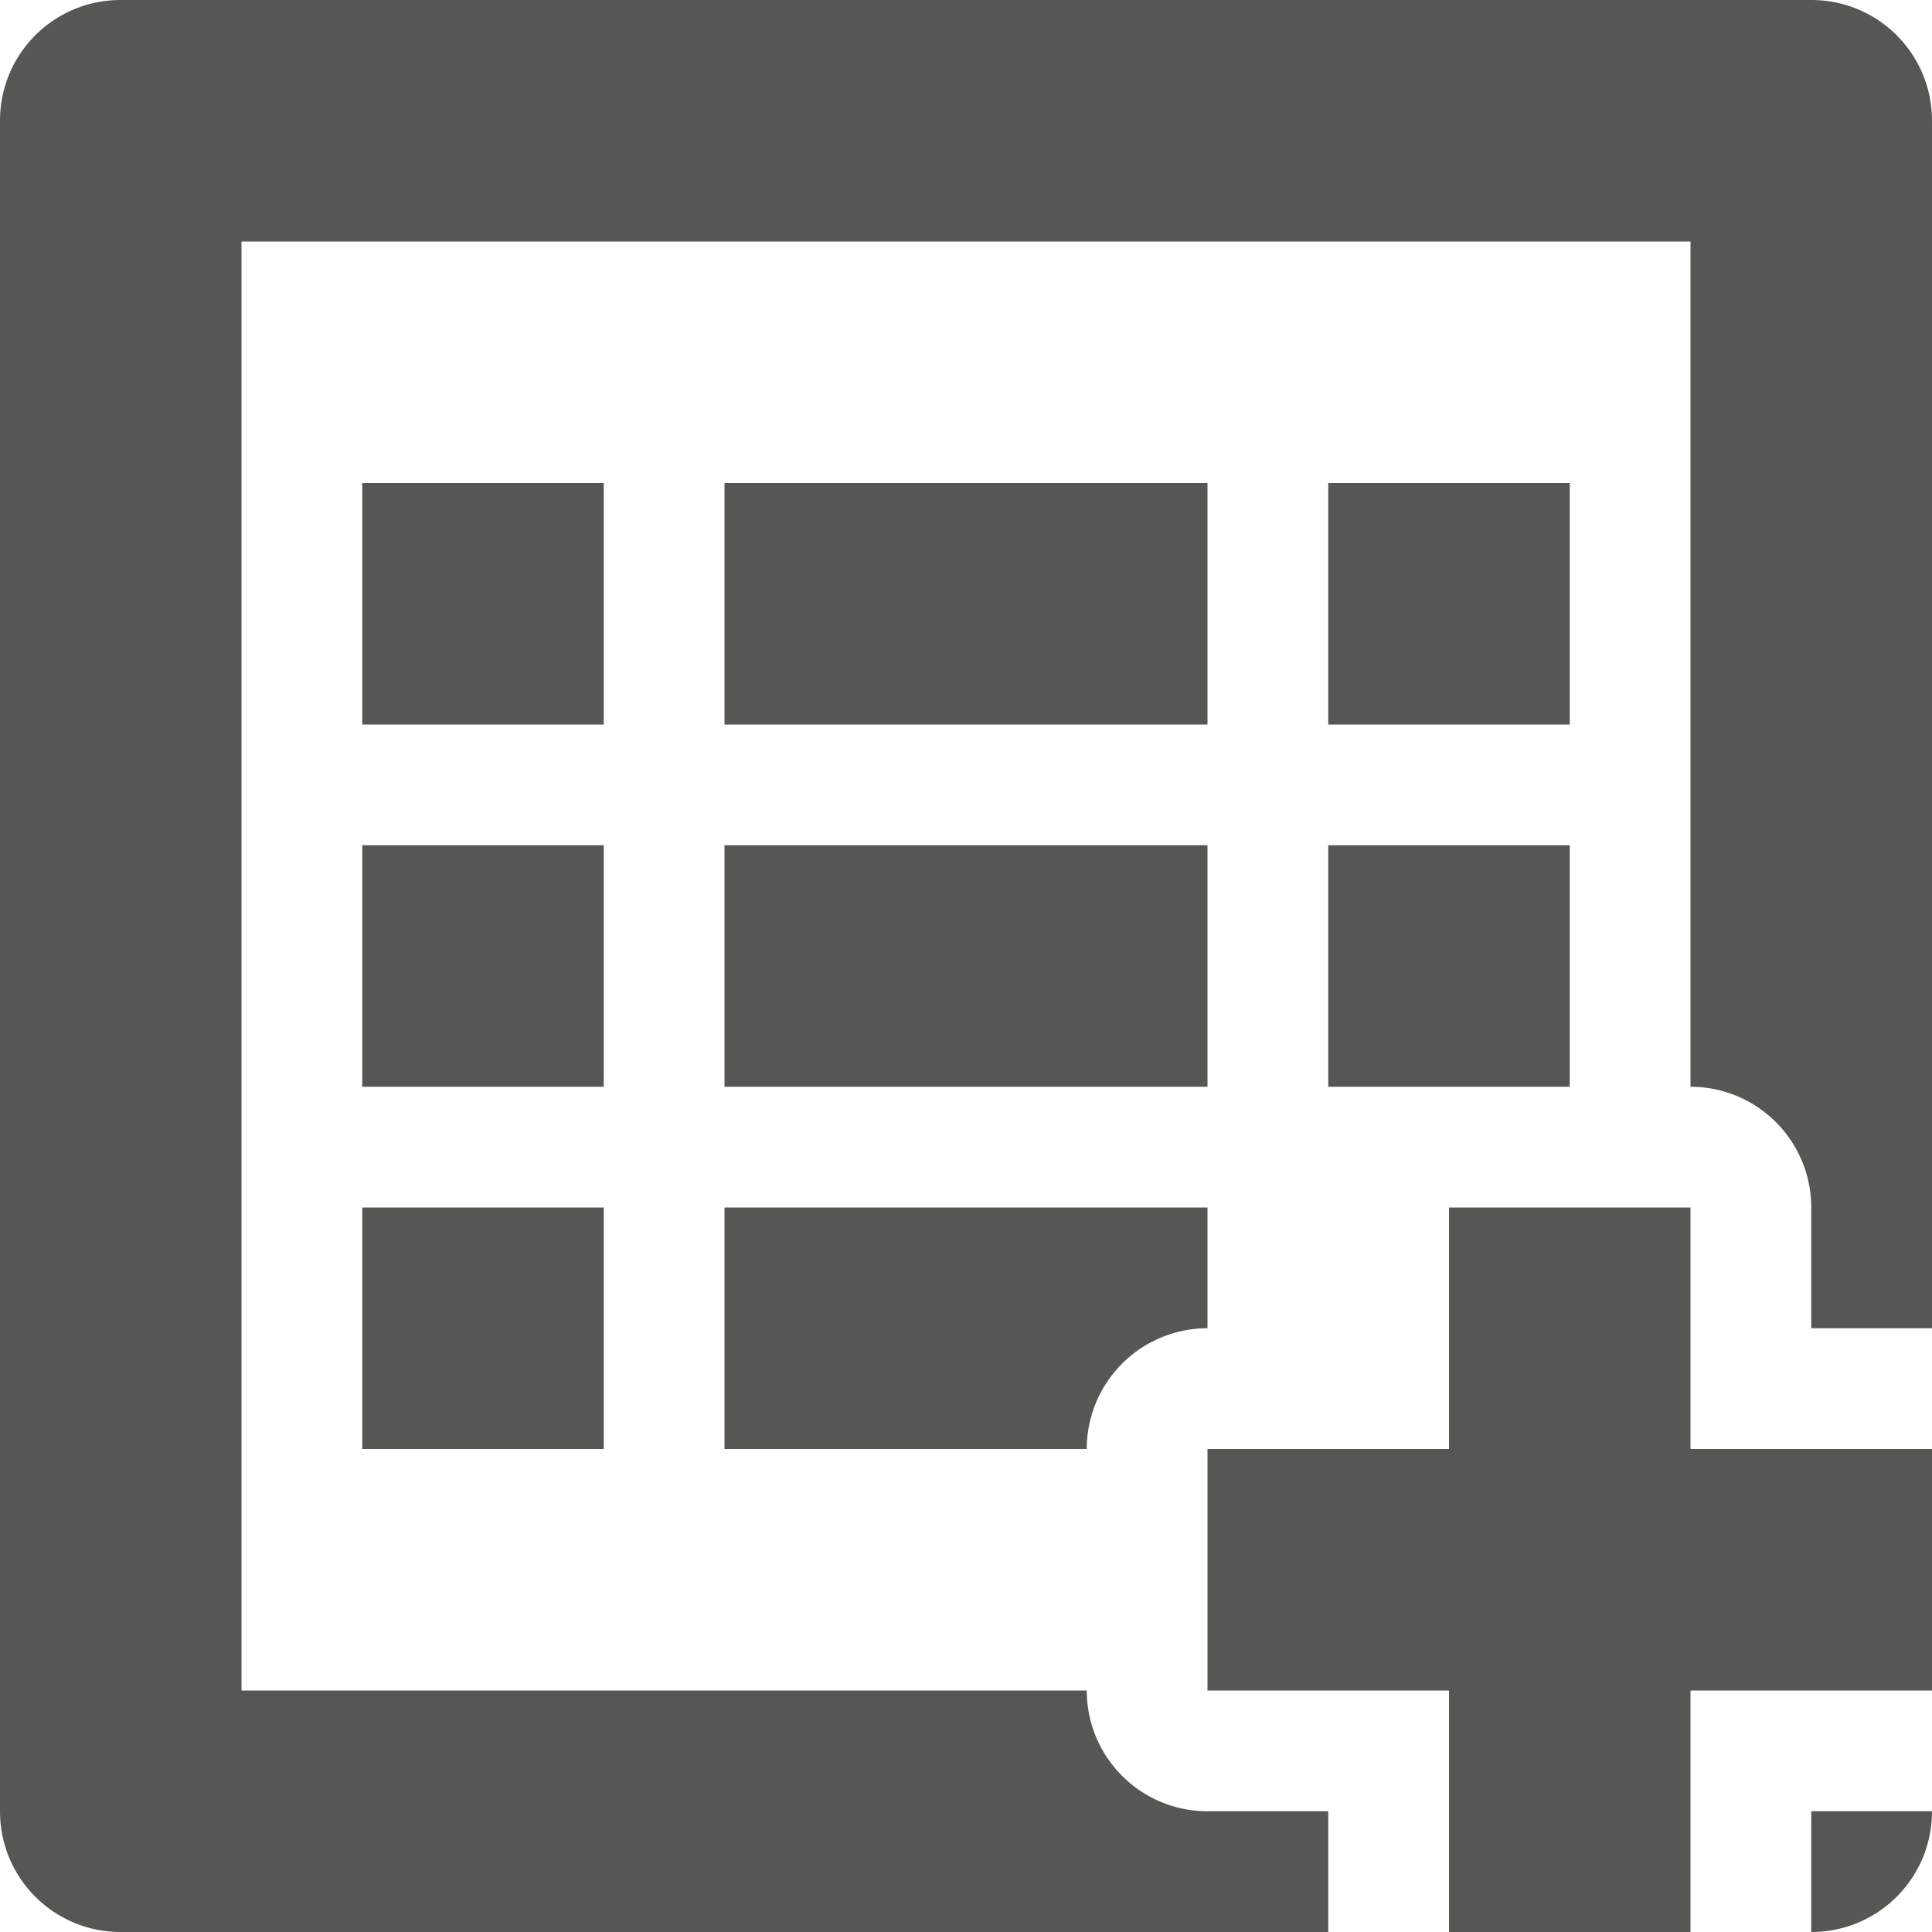 <svg viewBox="0 0 16 16" xmlns="http://www.w3.org/2000/svg"><path d="m1 0c-.554 0-1 .446-1 1v14c0 .554.446 1 1 1h10v-1h-1a1 1 0 0 1 -1-1h-7v-12h12v7a1 1 0 0 1 1 1v1h1v-10c0-.554-.446-1-1-1zm2 4v2h2v-2zm3 0v2h4v-2zm5 0v2h2v-2zm-8 3v2h2v-2zm3 0v2h4v-2zm5 0v2h1 1v-2zm-8 3v2h2v-2zm3 0v2h3a1 1 0 0 1 1-1v-1zm6 0v2h-2v2h2v2h2v-2h2v-2h-2v-2zm3 5v1c.554 0 1-.446 1-1z" fill="#555753"/></svg>